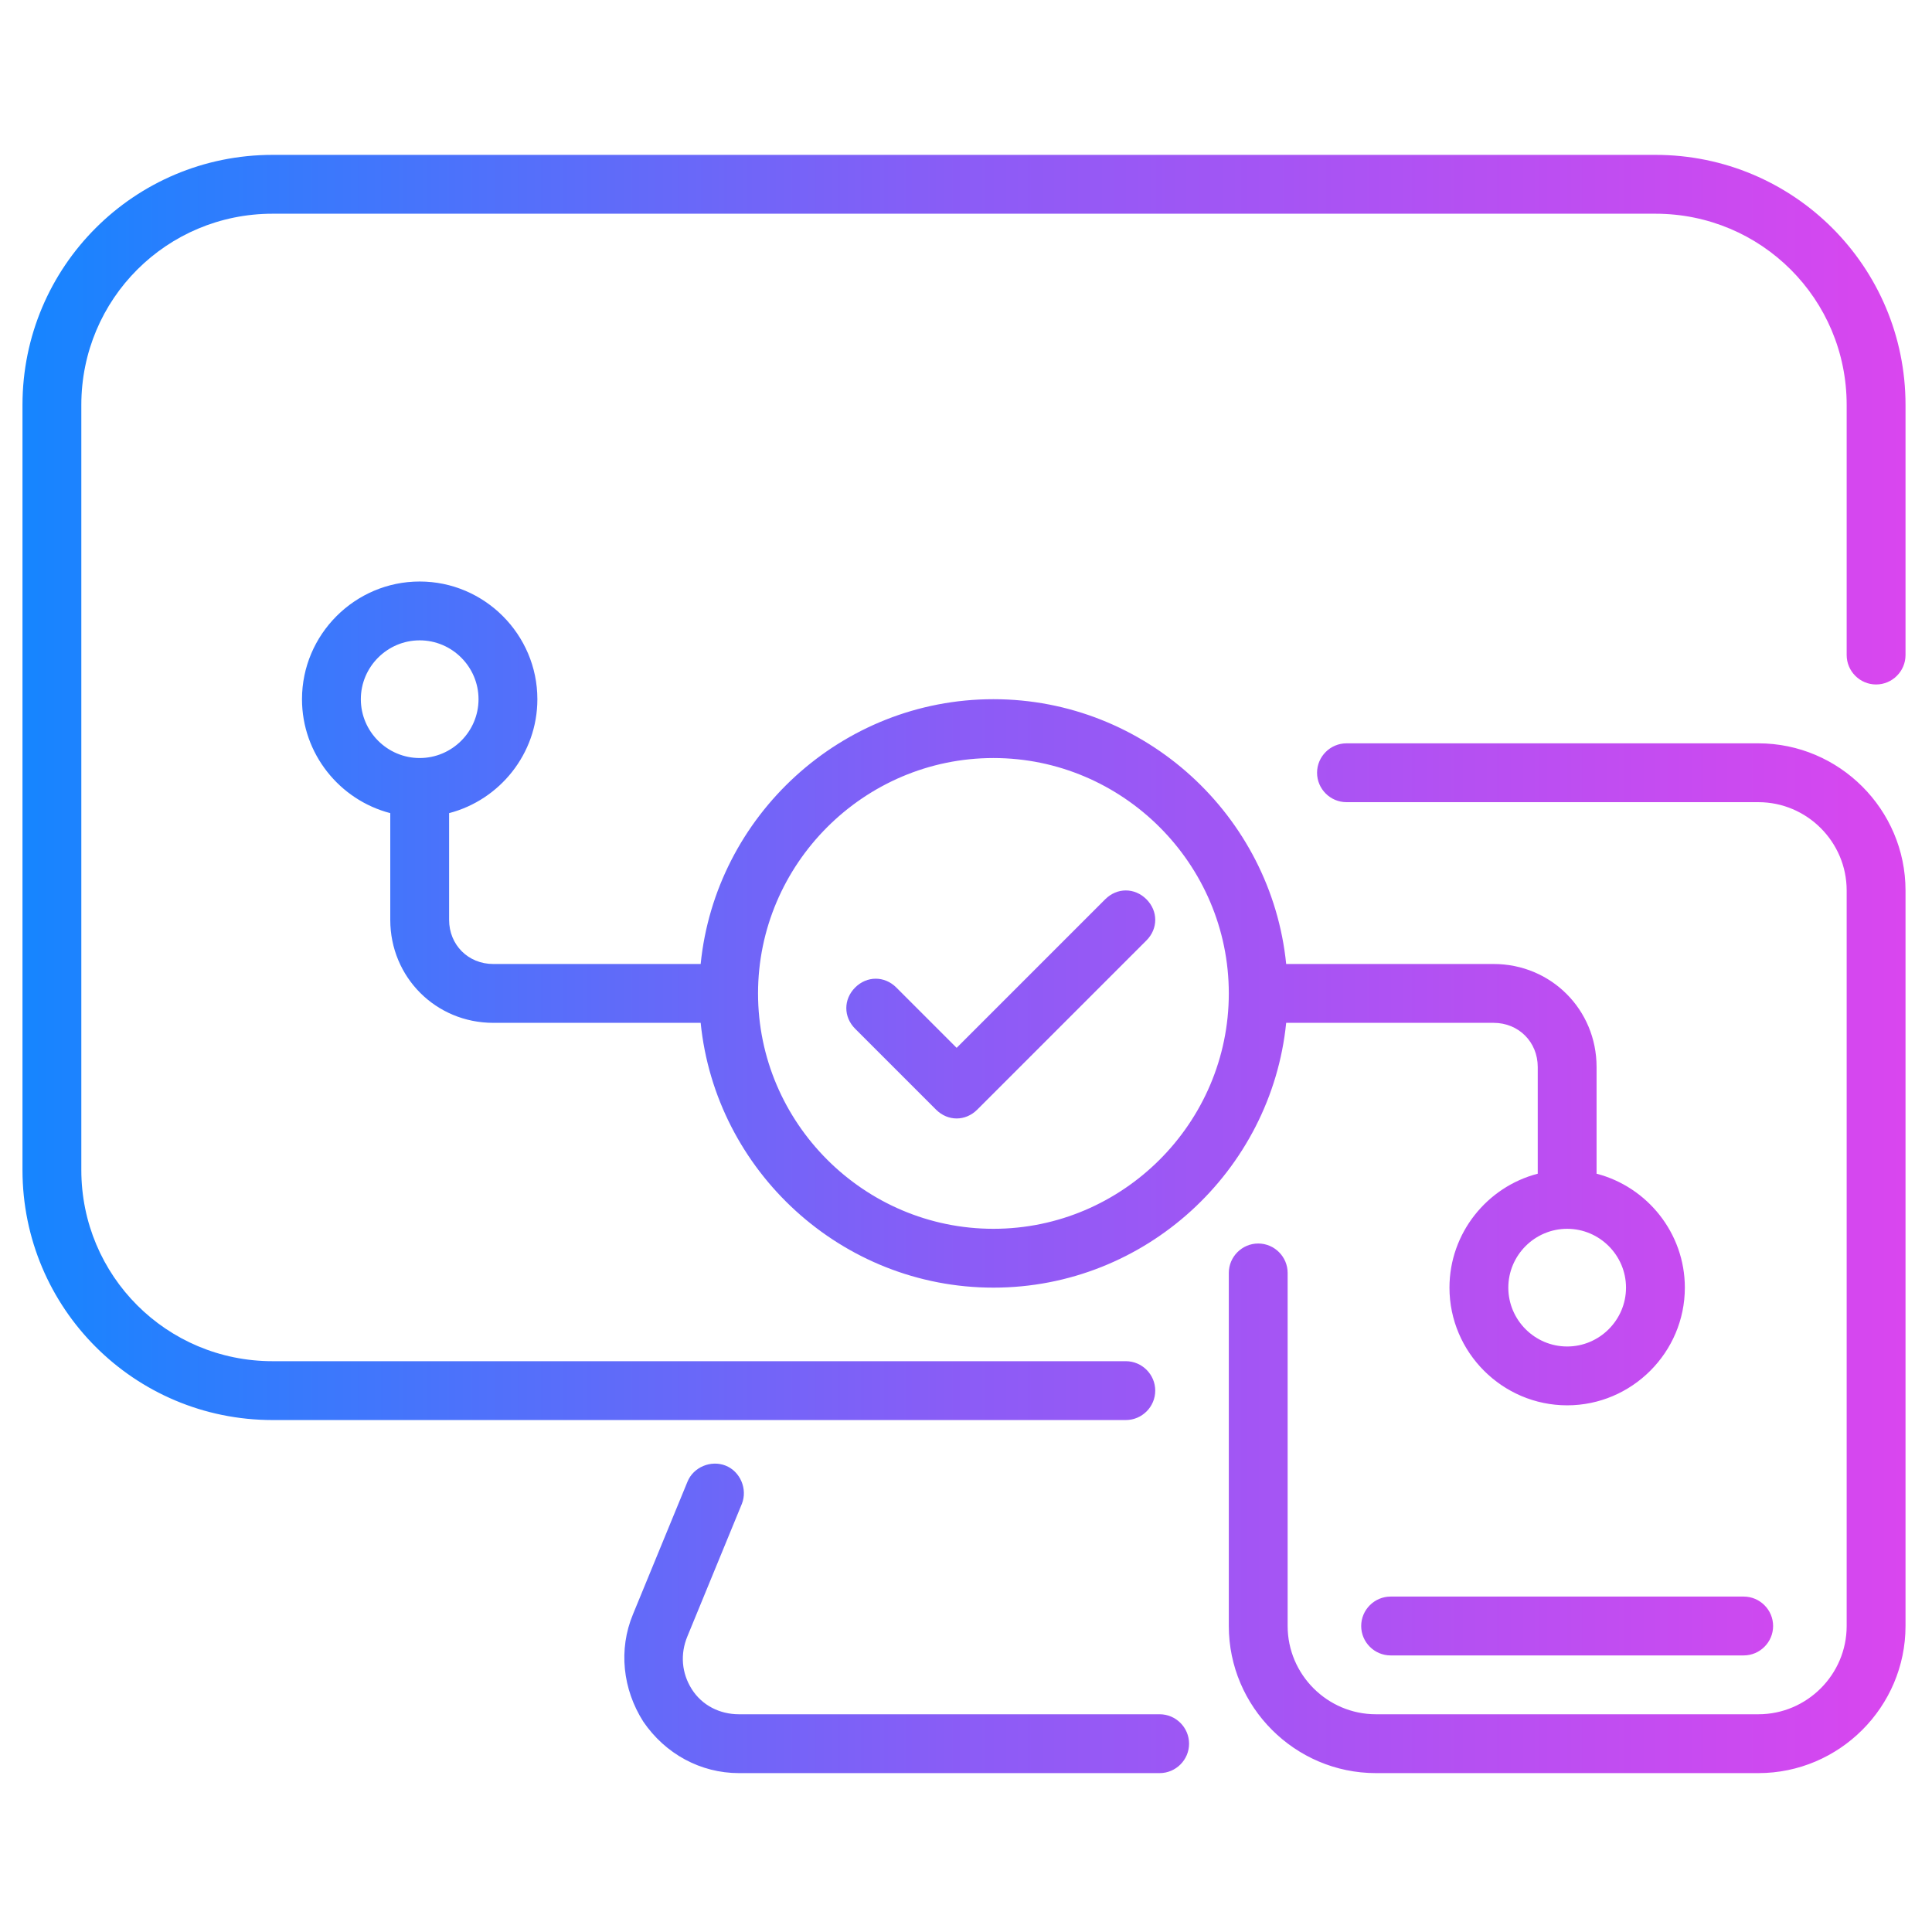 <?xml version="1.0" encoding="UTF-8" standalone="no"?><!DOCTYPE svg PUBLIC "-//W3C//DTD SVG 1.1//EN" "http://www.w3.org/Graphics/SVG/1.1/DTD/svg11.dtd"><svg width="100%" height="100%" viewBox="0 0 154 154" version="1.1" xmlns="http://www.w3.org/2000/svg" xmlns:xlink="http://www.w3.org/1999/xlink" xml:space="preserve" xmlns:serif="http://www.serif.com/" style="fill-rule:evenodd;clip-rule:evenodd;stroke-linejoin:round;stroke-miterlimit:2;"><rect id="Artboard1" x="0" y="0" width="153.68" height="153.68" style="fill:none;"/><g><path d="M92.436,141.335l-33.537,-0c-3.049,-0 -5.863,-1.524 -7.622,-4.104c-1.642,-2.58 -1.994,-5.746 -0.821,-8.56l4.339,-10.554c0.469,-1.173 1.876,-1.759 3.049,-1.29c1.172,0.469 1.759,1.876 1.289,3.049l-4.338,10.553c-0.587,1.408 -0.469,2.932 0.352,4.222c0.82,1.29 2.228,1.993 3.752,1.993l33.537,0c1.29,0 2.345,1.056 2.345,2.346c0,1.29 -1.055,2.345 -2.345,2.345Zm47.726,-0l-30.488,-0c-6.45,-0 -11.726,-5.277 -11.726,-11.726l-0,-28.144c-0,-1.289 1.055,-2.345 2.345,-2.345c1.29,0 2.345,1.056 2.345,2.345l0,28.144c0,3.869 3.166,7.035 7.036,7.035l30.488,0c3.87,0 7.036,-3.166 7.036,-7.035l0,-58.632c0,-3.87 -3.166,-7.036 -7.036,-7.036l-32.833,0c-1.29,0 -2.346,-1.055 -2.346,-2.345c0,-1.29 1.056,-2.345 2.346,-2.345l32.833,-0c6.45,-0 11.727,5.277 11.727,11.726l-0,58.632c-0,6.449 -5.277,11.726 -11.727,11.726Zm-1.172,-9.381l-28.143,-0c-1.29,-0 -2.346,-1.055 -2.346,-2.345c0,-1.29 1.056,-2.346 2.346,-2.346l28.143,0c1.29,0 2.345,1.056 2.345,2.346c-0,1.29 -1.055,2.345 -2.345,2.345Zm-49.251,-18.762l-68.012,-0c-11.023,-0 -19.935,-8.912 -19.935,-19.935l-0,-60.977c-0,-11.023 8.912,-19.935 19.935,-19.935l110.227,0c11.023,0 19.935,8.912 19.935,19.935l-0,19.935c-0,1.29 -1.056,2.345 -2.346,2.345c-1.29,0 -2.345,-1.055 -2.345,-2.345l0,-19.935c0,-8.443 -6.801,-15.244 -15.244,-15.244l-110.227,0c-8.443,0 -15.245,6.801 -15.245,15.244l0,60.977c0,8.443 6.802,15.244 15.245,15.244l68.012,0c1.29,0 2.345,1.056 2.345,2.346c0,1.289 -1.055,2.345 -2.345,2.345Zm-58.631,-48.377c-4.035,-1.048 -7.036,-4.732 -7.036,-9.082c-0,-5.16 4.221,-9.381 9.381,-9.381c5.159,-0 9.381,4.221 9.381,9.381c-0,4.35 -3.002,8.034 -7.036,9.082l0,8.507c0,1.994 1.525,3.518 3.518,3.518l16.534,0c1.186,-11.808 11.227,-21.107 23.335,-21.107c12.109,-0 22.15,9.299 23.336,21.107l16.534,0c4.573,0 8.208,3.635 8.208,8.209l0,8.507c4.035,1.048 7.036,4.732 7.036,9.082c0,5.16 -4.221,9.381 -9.381,9.381c-5.159,0 -9.381,-4.221 -9.381,-9.381c0,-4.35 3.001,-8.034 7.036,-9.082l-0,-8.507c-0,-1.994 -1.525,-3.518 -3.518,-3.518l-16.534,-0c-1.186,11.808 -11.227,21.107 -23.336,21.107c-12.108,0 -22.149,-9.299 -23.335,-21.107l-16.534,-0c-4.573,-0 -8.208,-3.635 -8.208,-8.209l-0,-8.507Zm93.81,33.133c-2.58,-0 -4.69,2.11 -4.69,4.69c-0,2.58 2.11,4.691 4.69,4.691c2.58,-0 4.691,-2.111 4.691,-4.691c-0,-2.58 -2.111,-4.69 -4.691,-4.69Zm-45.733,-37.525c-10.319,0 -18.762,8.443 -18.762,18.762c0,10.32 8.443,18.763 18.762,18.763c10.32,-0 18.763,-8.443 18.763,-18.763c-0,-10.319 -8.443,-18.762 -18.763,-18.762Zm-2.931,28.73c-0.586,-0 -1.173,-0.235 -1.642,-0.704l-6.449,-6.449c-0.938,-0.938 -0.938,-2.345 -0,-3.284c0.938,-0.938 2.345,-0.938 3.283,0l4.808,4.808l11.843,-11.843c0.939,-0.938 2.346,-0.938 3.284,-0c0.938,0.938 0.938,2.345 -0,3.283l-13.485,13.485c-0.469,0.469 -1.056,0.704 -1.642,0.704Zm-42.801,-38.111c-2.58,0 -4.691,2.111 -4.691,4.691c0,2.58 2.111,4.69 4.691,4.69c2.58,0 4.69,-2.11 4.69,-4.69c0,-2.58 -2.11,-4.691 -4.69,-4.691Z" style="fill:url(#_Linear1);fill-rule:nonzero;"/></g><defs><linearGradient id="_Linear1" x1="0" y1="0" x2="1" y2="0" gradientUnits="userSpaceOnUse" gradientTransform="matrix(150.1,0,0,109.8,1.792,77.151)"><stop offset="0" style="stop-color:#1685ff;stop-opacity:1"/><stop offset="0.5" style="stop-color:#8b5cf6;stop-opacity:1"/><stop offset="1" style="stop-color:#d946ef;stop-opacity:1"/></linearGradient></defs></svg>